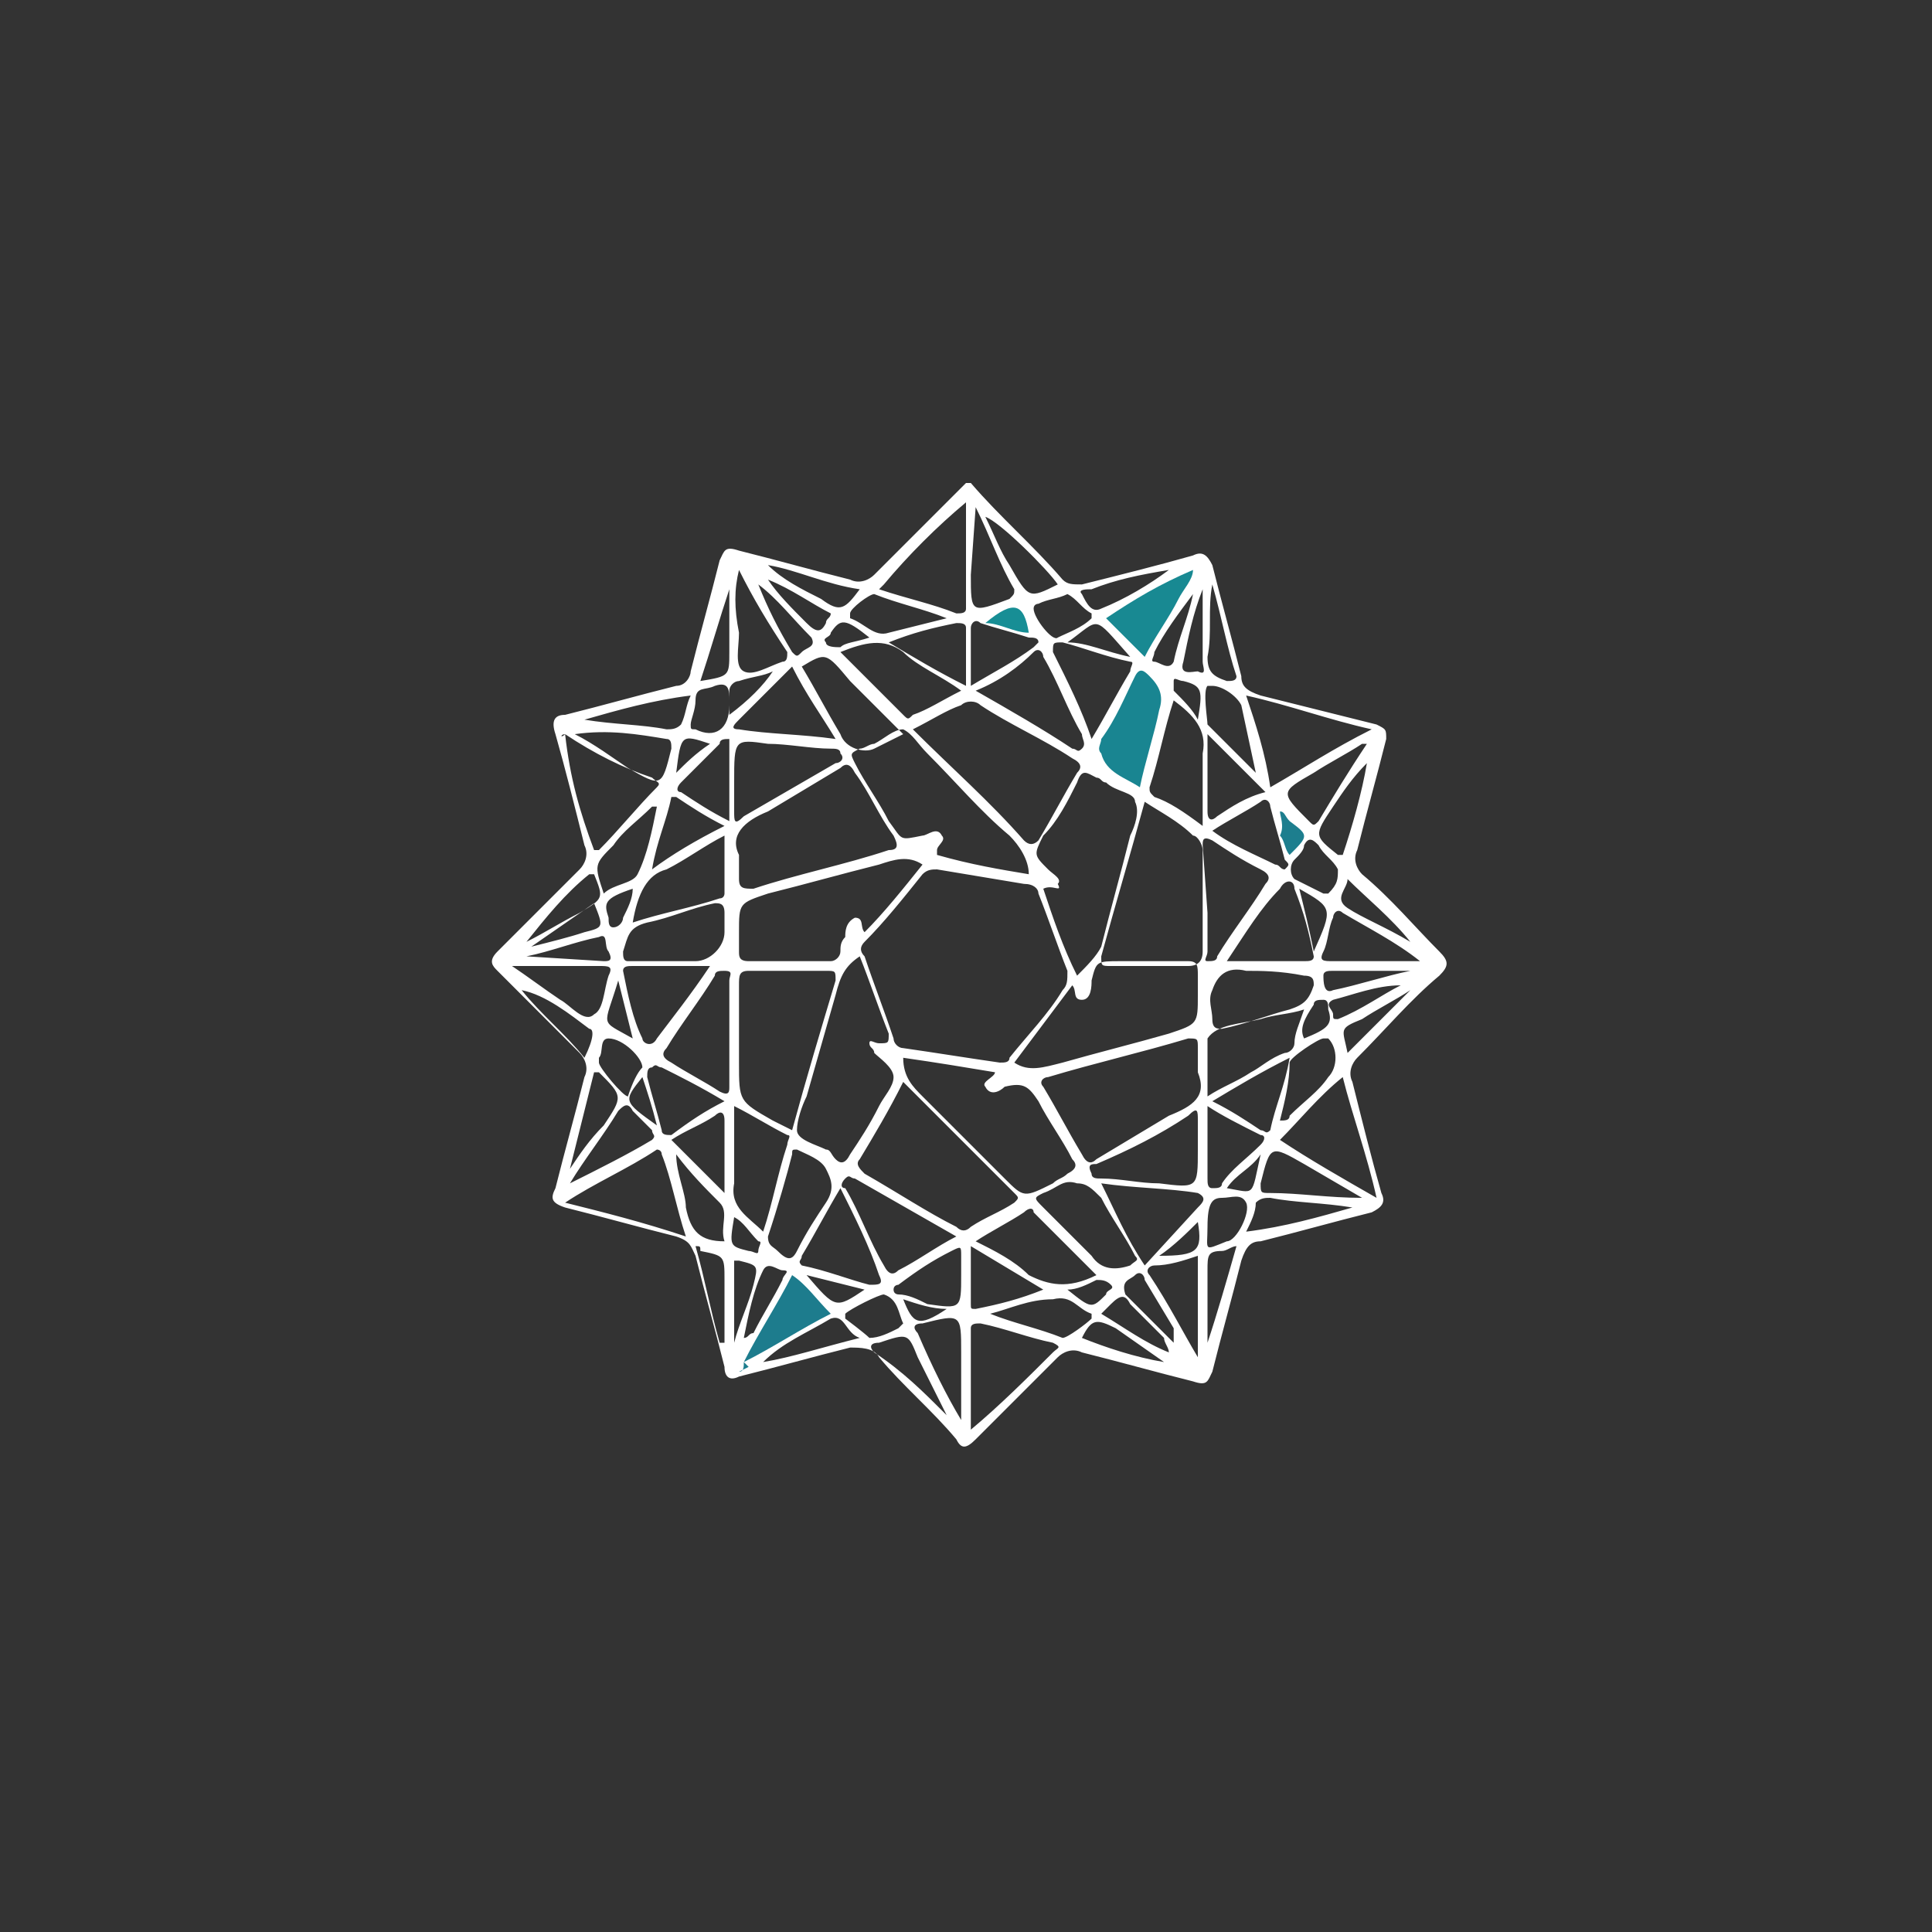 <svg xmlns="http://www.w3.org/2000/svg" viewBox="0 0 40 40" width="40" height="40"><rect x="0" y="0" width="40" height="40" fill="#333333" stroke="none"/><path d="M20.1 10c.6.7 1.3 1.3 1.9 2 .1.1.2.1.4.1.8-.2 1.6-.4 2.3-.6.2-.1.3 0 .4.2.2.8.4 1.5.6 2.3 0 .2.1.3.4.4l2.4.6c.2.1.2.1.2.3-.2.8-.4 1.5-.6 2.3-.1.2 0 .4.1.5.6.5 1.1 1.1 1.6 1.6.2.2.2.3 0 .5-.6.5-1.1 1.1-1.7 1.7-.1.1-.2.3-.1.5.2.8.4 1.6.6 2.3.1.2 0 .3-.2.4-.8.2-1.5.4-2.3.6-.2 0-.3.1-.4.4-.2.8-.4 1.5-.6 2.3-.1.2-.1.3-.4.2-.8-.2-1.5-.4-2.3-.6-.2-.1-.4 0-.5.1l-1.7 1.7c-.2.2-.3.2-.4 0-.5-.6-1.1-1.1-1.6-1.7-.1-.2-.4-.2-.6-.2-.8.2-1.5.4-2.3.6-.2.1-.3 0-.3-.2-.2-.8-.4-1.5-.6-2.3-.1-.2-.1-.3-.4-.4-.8-.2-1.5-.4-2.3-.6-.3-.1-.3-.2-.2-.4.2-.8.4-1.5.6-2.3.1-.2 0-.4-.1-.5l-1.7-1.7c-.1-.1-.2-.2 0-.4L12 18c.1-.1.2-.3.1-.5-.2-.8-.4-1.6-.6-2.3-.1-.3 0-.4.2-.4.8-.2 1.5-.4 2.3-.6.2 0 .3-.2.3-.3.2-.8.4-1.5.6-2.3.1-.2.1-.3.4-.2.8.2 1.5.4 2.3.6.2.1.4 0 .5-.1l1.8-1.8.1-.1h.1M16 13.9c-.2.1-.4.1-.7.2-.1 0-.2.1-.2.2v.5c.4-.3.7-.6.9-.9.1 0 .1 0 0 0 .1 0 .1 0 0 0m-5 5.7c.4-.1.8-.2 1.1-.3.4-.1.4-.1.2-.6l-1.3.9m-.2.9c.4.5.9.9 1.3 1.4.2-.4.2-.6.1-.6-.4-.3-.9-.7-1.4-.8m5.1-8.8c.3.3.7.5 1.1.7.4.3.5.2.8-.2-.7-.1-1.3-.4-1.9-.5m-.1 16.5c.6-.1 1.2-.3 2-.5-.3-.1-.3-.5-.6-.4-.5.3-1 .5-1.4.9m13.4-7.7c-.3.2-.7.4-1 .6-.5.2-.4.2-.3.7l1.3-1.3m-17.4 3.7c.2-.3.4-.6.7-.9.4-.6.4-.6-.1-1.1h-.1l-.5 2m-.1-9c-.1 0-.1.1 0 0 .1.9.3 1.6.6 2.4h.1c.4-.4.8-.9 1.2-1.3.1-.1 0-.1-.1-.2-.6-.2-1.2-.5-1.8-.9m9 6.8c.1 0 .2 0 .2-.1.4-.5.8-.9 1.1-1.4.1-.1.1-.2.1-.4-.2-.5-.4-1.1-.6-1.6 0-.1-.1-.2-.3-.2l-1.8-.3c-.1 0-.2 0-.3.1-.4.5-.8 1-1.2 1.4-.1.1-.1.2 0 .3.2.6.4 1.1.6 1.7 0 .1.1.2.2.2.7.1 1.3.2 2 .3m-4.3 1.4c.3-1.1.6-2.1.9-3.1 0-.2 0-.2-.2-.2h-1.6c-.2 0-.2.1-.2.3V22c0 .8 0 .8.7 1.2l.4.2m2.3-1c-.3.6-.6 1.1-.9 1.6-.1.1 0 .2.1.3.7.4 1.3.8 1.9 1.1.1.1.2.1.3 0 .3-.2.6-.3.9-.5.1-.1.1-.1 0-.2l-2.3-2.3m.2-7.3c.8.8 1.6 1.5 2.3 2.3.1.1.2.1.3 0 .3-.5.5-.9.8-1.4.1-.1.1-.2-.1-.3-.6-.4-1.3-.7-1.9-1.1-.1-.1-.3-.1-.4 0-.3.1-.6.3-1 .5m4.8 1.5c-.3 1.1-.6 2.1-.9 3.2 0 .2 0 .2.2.2h1.6c.2 0 .3-.1.3-.3v-2.1c0-.1-.1-.3-.2-.3-.3-.3-.7-.5-1-.7m1.1 5.6v-.5c0-.2 0-.2-.2-.2-1 .3-1.9.5-2.9.8-.1 0-.2.1-.1.2.3.5.5.9.8 1.4.1.2.2.2.3.1l1.5-.9c.5-.2.8-.4.6-.9m-9.5-4.5v.5c0 .2.1.2.3.2.9-.3 1.9-.5 2.8-.8.2 0 .2-.1.1-.3-.3-.4-.5-.9-.8-1.3-.1-.2-.2-.2-.3-.1l-1.5.9c-.5.2-.8.5-.6.9M21 22c.3.2.6.1 1 0 .7-.2 1.5-.4 2.2-.6.6-.2.6-.2.6-.8v-.4c0-.2 0-.3-.2-.3h-1.4c-.5 0-.5 0-.6.4 0 .1 0 .4-.2.4s-.1-.2-.2-.3m-1.6 1.8c-.6-.1-1.2-.2-1.9-.3 0 .4.2.6.4.8l1.7 1.7c.4.4.4.4 1 .1.1-.1.2-.1.3-.2.2-.1.2-.2.1-.3-.2-.4-.5-.8-.7-1.2-.2-.3-.3-.4-.7-.3-.1.1-.3.2-.4 0-.1-.1.2-.2.2-.3m-1.5-4.3c-.3-.2-.6-.1-.9 0-.8.2-1.5.4-2.3.6-.6.2-.6.2-.6.8v.4c0 .1 0 .2.2.2h1.7c.1 0 .2-.1.2-.2s0-.2.1-.3c0-.1 0-.3.2-.4.2 0 .1.2.2.3.4-.4.8-.9 1.2-1.4m-1.3 1.9c-.3.2-.4.4-.5.8l-.6 2.1c-.1.2-.2.5-.2.7 0 .2.4.3.6.4.1 0 .1.1.2.2s.2.1.3-.1c.2-.3.4-.6.6-1 .1-.2.3-.4.3-.6 0-.2-.3-.4-.4-.5 0-.1-.1-.1-.1-.2s.1 0 .2 0c.2 0 .2 0 .2-.2-.2-.5-.4-1.1-.6-1.6m3.8-1.4c.2.6.4 1.2.7 1.8.2-.2.4-.4.5-.6.2-.8.4-1.5.6-2.3.1-.2.2-.5.1-.7 0-.2-.4-.2-.6-.4-.1 0-.1-.1-.2-.1-.2-.1-.3-.2-.4.1-.2.4-.4.8-.7 1.1-.2.4-.2.4.1.7.1.1.3.2.2.3.1.2-.1 0-.3.1m-.3-.3c0-.3-.2-.6-.4-.8-.6-.5-1.1-1.1-1.7-1.7-.2-.2-.3-.4-.5-.5-.2 0-.4.2-.6.3-.1 0-.2.1-.3.1-.2.1-.2.1-.1.3.2.4.5.8.7 1.2.3.4.2.4.7.3.1 0 .3-.2.4 0 .1.1-.1.2-.1.3v.1c.7.2 1.3.3 1.9.4m5.2 5.5c.6.4 1.3.8 2 1.2-.2-.9-.5-1.7-.7-2.5-.5.4-.9.9-1.3 1.3m-12.3 2c-.2-.6-.3-1.2-.5-1.7 0-.1-.1-.1-.1-.1-.6.4-1.3.7-1.9 1.1.8.2 1.6.4 2.5.7m12.1-9.3c.7-.4 1.3-.8 2.1-1.2-.9-.2-1.7-.5-2.6-.7.2.6.4 1.2.5 1.9M20 10.4c-.1-.1-.1-.1 0 0-.6.5-1.2 1.1-1.7 1.7l-.1.1c.6.2 1.1.3 1.6.5.1 0 .2 0 .2-.1m.1 17c.6-.5 1.2-1.1 1.7-1.6.1-.1.2-.1 0-.2-.5-.1-1-.3-1.5-.4-.1 0-.2 0-.2.1v2.1M25 18.9v.8c0 .1-.1.2 0 .2s.2 0 .2-.1c.3-.5.7-1 1-1.5.1-.1.1-.2-.1-.3-.4-.2-.7-.4-1-.6-.2-.1-.2 0-.2.1M15.1 21v-.7c0-.1.1-.2-.1-.2-.1 0-.2 0-.2.1-.3.5-.7 1-1 1.5-.1.1-.1.2.1.3.3.2.7.4 1 .6.2.1.2 0 .2-.1m.1-6.3v.6c0 .2 0 .3.2.1l1.9-1.1c.1 0 .2-.1.1-.2 0-.1-.1-.1-.2-.1-.4 0-.9-.1-1.3-.1-.7-.1-.7-.1-.7.8m9.6 7.6v-.6c0-.2 0-.3-.2-.1-.6.4-1.2.7-1.9 1-.1 0-.2 0-.1.2 0 .1.1.1.2.1.4 0 .8.1 1.2.1.8.1.8.1.8-.7m-5 1.8l-2.1-1.2c-.1 0-.1-.1-.2 0s-.1.2 0 .2c.3.5.5 1.1.8 1.6.1.2.2.2.3.1.4-.2.8-.5 1.2-.7m.4-11.3c.7.4 1.4.8 2 1.2.1 0 .1.1.2 0s0-.2 0-.3c-.3-.5-.5-1.1-.8-1.6 0-.1-.1-.2-.2-.1-.3.3-.7.6-1.2.8m2.5 12.1l-1.3-1.3c0-.1-.1-.1-.2 0-.3.2-.7.4-1 .6.4.2.8.4 1.1.7.4.2.8.3 1.4 0-.1 0-.1 0 0 0m-2.8-12.1c-.4-.3-.9-.5-1.2-.8-.4-.3-.8-.2-1.3 0l1.3 1.3c.1.1.1.1.2 0 .3-.1.6-.3 1-.5m5.1 8.4c.3-.2.6-.3.9-.5.2-.1.4-.3.7-.4.1 0 .2-.1.2-.2 0-.2.1-.4.2-.7-.3.1-.6.1-.9.2-.4.1-.9.1-1.1.4m-11.9-2.4c.6-.2 1.2-.3 1.8-.5.1 0 .1-.1.1-.1v-1.2c-.4.2-.8.5-1.2.7-.4.1-.6.5-.7 1.1m11.8-2v-1.5c.1-.5-.2-.8-.6-1.1-.2.6-.3 1.2-.5 1.8 0 .1 0 .1.1.2.3.1.6.3 1 .6m-9.7 5.8v1.6c-.1.5.3.7.6 1 .2-.6.3-1.2.5-1.8 0-.1.1-.2 0-.2-.4-.2-.7-.4-1.1-.6m-1.4-3h.6c.3 0 .6-.3.6-.6v-.4c0-.2-.1-.2-.2-.2-.5.1-.9.3-1.4.4-.4.1-.4.3-.5.6 0 .1 0 .2.1.2h.8m8.5 4.6c-.3-.1-.4.1-.7.2-.2.1-.2.1 0 .3l1 1c.2.3.5.3.8.2.1-.1.2-.1.1-.2-.2-.4-.5-.8-.7-1.2-.2-.2-.3-.3-.5-.3m3.5-4.4c-.4-.1-.6.1-.7.4-.1.2 0 .4 0 .6 0 .2.1.2.2.2.5-.1 1-.3 1.4-.4.3-.1.4-.2.5-.5 0-.1 0-.2-.2-.2-.5-.1-.9-.1-1.2-.1m-9.9 5.5c0 .2.1.2.2.3.2.2.3.2.4 0 .2-.4.4-.7.6-1 .2-.3.1-.5 0-.7-.1-.2-.4-.3-.6-.4-.1 0-.1 0-.1.1-.1.4-.3 1.1-.5 1.7m.7-11.8c.3.5.5.9.8 1.4.1.3.5.4.7.3l.6-.3-1.1-1.1c-.5-.6-.5-.6-1-.3M14.7 20h-1.6c-.1 0-.2 0-.2.1.1.5.2 1 .4 1.4 0 .1.2.2.3 0 .3-.4.7-.9 1.1-1.5m2.7 4.6c-.3.5-.5.9-.8 1.4 0 .1-.1.1 0 .2.5.1 1 .3 1.4.4.2 0 .3 0 .2-.2-.2-.6-.5-1.2-.8-1.8m5.2-9.3c.3-.5.5-.9.8-1.4 0-.1.1-.2 0-.2-.5-.1-1-.3-1.4-.4-.2 0-.2 0-.2.2.3.6.6 1.2.8 1.8m2.8 4.6H27c.1 0 .2 0 .2-.1-.1-.5-.2-.9-.4-1.4 0-.2-.2-.2-.3 0-.4.4-.7.9-1.1 1.5m-1.7 6.3l1.1-1.2c.1-.1.2-.2 0-.3-.6-.1-1.3-.1-2-.2.3.6.5 1.1.9 1.7m-7.3-12.4l-1.1 1.1c-.1.1-.2.2 0 .2.6.1 1.3.1 2 .2-.3-.5-.6-.9-.9-1.5M10.6 20s0 .1 0 0c.3.2.7.5 1 .7.2.1.5.5.7.3.2-.1.2-.5.3-.8.1-.2 0-.2-.2-.2h-1.8m4.7-8.2c-.1 0-.1 0 0 0-.1.4-.1.8 0 1.3 0 .3-.1.7.1.8.2.1.5-.1.8-.2.1 0 .1-.1.1-.2-.4-.6-.7-1.1-1-1.7m9.5 16.3V26c-.3.1-.6.2-.9.2-.1 0-.2.1-.1.2.4.6.7 1.2 1 1.7m4.6-8.2c.1 0 .1 0 0 0-.5-.4-1.1-.7-1.6-1-.1-.1-.2 0-.2.1-.1.2-.1.5-.2.7-.1.2 0 .2.2.2M15.1 17v-1.5-.2c-.1 0-.2 0-.2.1l-.8.8c-.1.1-.1.2 0 .2.3.2.6.4 1 .6m9.9 5.9v1.5c0 .1 0 .2.1.2s.2 0 .2-.1c.2-.3.5-.5.8-.8.1-.1.1-.2 0-.2-.4-.2-.8-.4-1.1-.6m-4.9-8.7c.5-.3.9-.5 1.3-.8l.1-.1c0-.1-.1-.1-.2-.1-.3-.1-.7-.2-1-.3-.1-.1-.2 0-.2.1m-.2 13.4V26c0-.2 0-.2-.2-.1-.4.2-.7.4-1.1.7 0 0-.1 0-.1.1s.1.1.1.1c.2 0 .4.1.6.2.7.1.7.1.7-.6m7.1-2.3c-.7-.4-.7-.4-.9.4 0 .2 0 .2.2.2.6 0 1.2.1 1.9.1m-3.1-7.6c.4.3.9.5 1.3.7.1 0 .1.1.2.1.1-.1.1-.1 0-.2-.1-.4-.2-.7-.3-1.1 0-.1-.1-.2-.2-.1-.3.2-.7.4-1 .6M15 22.8c-.5-.3-.9-.5-1.3-.7-.1 0-.1-.1-.2 0-.1 0-.1.1-.1.2.1.4.2.7.3 1.1 0 .1.1.1.2.1.4-.3.7-.5 1.1-.7m-3.2 1.7s0 .1 0 0c.6-.3 1.2-.6 1.7-.9.1-.1 0-.1 0-.2l-.4-.4c-.1-.2-.2-.1-.3 0-.3.5-.7 1-1 1.5m16.5-9.1h-.1c-.3.2-.7.4-1 .6-.7.4-.7.4-.1 1 .1.1.1.1.2 0 .3-.5.6-1 1-1.6m-3.3-.2v1.6c0 .2.1.2.2.1.3-.2.6-.4 1-.5L25 15.2m-13.1 0c.4.2.8.5 1.1.7.7.4.7.4.9-.4 0-.1 0-.2-.1-.2-.6-.1-1.2-.2-1.9-.1m3.1 1.9c-.4-.2-.7-.4-1-.6h-.1c-.1.5-.3.9-.4 1.5.4-.3.9-.6 1.5-.9m0 7.6v-1.5c0-.2-.1-.2-.2-.1-.3.2-.6.3-.9.5l1.1 1.1m10.1-1.9c.4.2.7.4 1 .6.1 0 .1.1.2 0 .1-.5.3-.9.4-1.5-.6.3-1.1.6-1.6.9m-5 3V27c0 .1 0 .1.1.1.5-.1.9-.2 1.4-.4l-1.5-.9m-1.7-12.5c.5.3 1 .6 1.6.9V13c0-.1-.1-.1-.2-.1-.5.1-.9.2-1.4.4m1.5 16.1v-.7-.7c0-.8 0-.8-.8-.6-.2 0-.2.1-.1.2.3.7.6 1.3.9 1.8m-7.4-10.9c.2-.2.6-.2.7-.4.2-.4.3-.9.4-1.4h-.1c-.3.3-.6.5-.8.8-.4.4-.4.4-.2 1m7.7-8s0 .1 0 0l-.1 1.4c0 .8 0 .8.8.5.1-.1.1-.1.1-.2-.3-.5-.5-1.1-.8-1.7m6.3 12.7c.1 0 .2 0 .2-.1.3-.3.6-.5.8-.8.2-.2.2-.6 0-.8h-.1c-.1 0-.7.4-.7.5 0 .4-.1.8-.2 1.2M15 25.7c-.1-.3.1-.6-.1-.8-.3-.3-.6-.6-.9-1 0 .4.2.8.2 1.1.1.5.3.7.8.7 0 .1 0 0 0 0M26 16c.1 0 .1 0 0 0l-.3-1.4c-.1-.2-.4-.4-.6-.4H25c-.1.1 0 .7 0 .8l1 1m-6.4-3.2c-.5-.2-1-.3-1.5-.5-.1 0-.5.3-.5.4v.1c.3.1.5.4.8.3l1.2-.3m.9 14.4c.5.2 1 .3 1.5.5.1 0 .5-.3.6-.4v-.1c-.3-.1-.4-.4-.8-.3-.5 0-.9.2-1.3.3m-8.4-12.3c.6.1 1.2.1 1.7.2.1 0 .2 0 .3-.1.1-.2.1-.4.2-.6-.8.1-1.5.3-2.2.5M28 25c-.6-.1-1.2-.1-1.7-.2-.1 0-.2 0-.3.1 0 .2-.1.4-.2.6.8-.1 1.5-.3 2.2-.5m-8.4 4.3l-.6-1.2c-.2-.5-.2-.5-.8-.3-.2 0-.2.1-.1.2.6.4 1 .8 1.5 1.3m8.7-13.5c-.3.3-.5.6-.7.9-.4.6-.4.6.1 1h.1c.2-.6.4-1.3.5-1.9m-6.4-3.7c-.2-.3-1.2-1.3-1.5-1.4.2.4.3.7.5 1 .4.7.4.7 1 .4 0 .1 0 0 0 0M25 25.4c0 .5-.1.5.4.3.2 0 .5-.6.4-.8-.1-.2-.3-.1-.5-.1s-.3.1-.3.6m-9.9-10.8v-.1c0-.2 0-.4-.3-.3-.2.1-.4 0-.4.3 0 .2-.1.4-.1.5 0 .1 0 .1.1.1.4.2.7 0 .7-.5M27.7 18c-.1-.2-.3-.3-.4-.5-.1-.1-.2-.2-.3 0 0 .1-.1.2-.2.3-.1.1-.1.3 0 .4l.6.3h.1c.2-.2.2-.3.2-.5M18 27.7c.2 0 .4-.1.6-.2l.1-.1c-.1-.2-.1-.5-.4-.6-.1 0-.7.3-.8.4v.1s.4.3.5.4m4.1-15.4c-.2.1-.4.1-.6.2 0 0-.1 0-.1.1 0 .2.4.7.5.6.2-.1.5-.2.7-.4v-.1c-.2-.1-.3-.3-.5-.4M25 27.8c.2-.6.4-1.3.6-2-.1 0-.2.1-.3.1-.3 0-.3.1-.3.4v1.5m-9.9-15.6c-.1-.1-.1-.1 0 0-.2.6-.4 1.3-.6 1.9.6-.1.6-.1.6-.6m-1.8 8.6c0-.2-.4-.6-.7-.6-.2 0-.1.3-.2.4v.1c0 .1.5.7.6.7.1-.3.2-.5.3-.6m11.8-10c-.1.5 0 1-.1 1.5 0 .3.1.4.4.5.1 0 .2 0 .2-.1-.2-.6-.3-1.2-.5-1.9M14.4 25.8c.2.7.3 1.3.5 2h.1v-1.3c0-.5 0-.5-.5-.6 0-.1 0-.1-.1-.1m9.8-14c-.6.1-1.1.2-1.6.4-.1 0-.3 0-.2.1.1.2.2.4.4.3.5-.2 1-.5 1.4-.8m-13.3 7.7c.4-.2.7-.4 1.1-.6.5-.3.5-.3.3-.8h-.1c-.5.4-.9.9-1.3 1.4m13.2 8.7s0-.1 0 0l-1-.7c-.4-.2-.5-.2-.7.2.5.2 1.1.4 1.7.5m5.1-8.7c-.4-.5-.9-.9-1.3-1.3 0 .2-.3.4 0 .6.3.2.8.4 1.3.7m0 .6h-1.6c-.1 0-.2 0-.2.1s0 .4.2.3c.5-.1 1.1-.3 1.6-.4m-18.3-.3s0 .1 0 0l1.6.1c.1 0 .2 0 .1-.2-.1-.1 0-.4-.2-.3-.5.1-1 .3-1.5.4m4.3 8c.1-.4.3-.8.4-1.2s.1-.4-.3-.5h-.1v1.7m9.7-15.6c-.2.5-.3 1-.4 1.5-.1.3.2.2.3.2.2.1.1-.1.1-.2v-1.5m-9.2-.1c.2.5.4.9.7 1.4.1.1.1.1.2 0s.3-.1.2-.3c-.4-.4-.7-.8-1.1-1.1m-.3 15.6c.1 0 .1-.1.2-.1.2-.4.4-.7.6-1.1 0-.1.2-.2 0-.2-.1 0-.3-.2-.4 0-.2.4-.3.9-.4 1.4m9.3-15.4s-.1 0 0 0c-.3.4-.6.8-.8 1.2 0 .1-.1.2 0 .2s.3.2.4 0c.1-.5.3-.9.4-1.4m-.4 15.5v-.3l-.6-1c0-.1-.1-.2-.2-.1s-.3.1-.2.4l1 1m-1.5-.6c.5.3.9.6 1.4.8 0-.1-.1-.2-.1-.3l-.7-.7c-.1-.2-.2-.2-.4 0l-.2.2m6.2-6.8c-.5 0-1 .2-1.4.3-.2.1 0 .2 0 .3 0 .1 0 .1.1.1.5-.2.9-.5 1.3-.7M15.9 12c0 .1 0 .1 0 0 .2.3.5.6.8.9.2.2.3.2.4 0 0-.1.1-.1.1-.2-.4-.2-.8-.5-1.3-.7m-3.1 8.3c-.3 1-.4.8.3 1.2l-.3-1.2m14.1-1.9c.1.4.2.8.3 1.3.4-.9.4-.9-.3-1.3m-9 8.3l-1.2-.3c.6.7.6.7 1.2.3m5.5-13.1c-.8-.9-.6-.8-1.3-.3.4 0 .8.2 1.3.3m1.4 11.7c-.2.2-.5.5-.8.7.8 0 .9-.1.8-.7m-9.6-.1c-.1.6-.1.6.3.7.1 0 .2.1.2 0s.1-.2 0-.2c-.2-.2-.3-.4-.5-.5m9.6-10.3c.1-.6.1-.7-.3-.8-.1 0-.2-.1-.2 0v.2c.2.2.4.4.5.6M18 13.2c-.5-.4-.6-.4-.8-.1 0 .1-.2.1-.1.2 0 .1.2.1.3.1.1-.1.3-.1.6-.2m9 8.3c.5-.2.6-.3.5-.6 0-.1 0-.2-.1-.2s-.2 0-.2.1c-.2.3-.3.5-.2.7m-13.9-3.1c-.6.2-.6.3-.5.6 0 .1 0 .2.1.2s.2-.1.2-.2c.1-.2.2-.4.2-.6m.2 3.9c-.4.5-.4.5.3 1-.1-.4-.2-.7-.3-1m8.8 4.4c.5.4.5.4.8.1 0-.1.2-.1.1-.2s-.2-.1-.3-.1c-.2.1-.4.2-.6.2m-3.4.2c.2.5.3.6.9.2-.3 0-.6-.1-.9-.2M14 16c.2-.2.4-.4.7-.6-.6-.2-.6-.2-.7.6m12.1 7.9c-.2.3-.5.4-.7.7.6.1.5.2.7-.7" fill="#fff"/><path d="M23.6 16.3c-.3-.2-.7-.3-.8-.7-.1-.1 0-.2 0-.3.3-.4.5-.9.7-1.3.1-.2.2-.1.3 0 .2.2.3.4.2.7-.1.5-.3 1.1-.4 1.6" fill="#198591"/><path d="M24.7 11.8c0 .2-.2.4-.3.6-.2.4-.5.8-.7 1.2l-.8-.8c.6-.4 1.1-.7 1.8-1" fill="#188992"/><path d="M15.4 28.2c.3-.6.7-1.2 1-1.8.3.2.5.5.8.8-.6.3-1.2.7-1.8 1" fill="#1d7c8d"/><path d="M21.3 13.1c-.3 0-.6-.2-.9-.2.6-.5.8-.4.9.2" fill="#178e95"/><path d="M26.5 16.8c.1 0 .1.1.2.2.4.3.4.3 0 .7-.1-.1-.1-.3-.2-.4.1-.2 0-.4 0-.5" fill="#1d7e8e"/><path d="M15.3 28.4c.1 0 .1-.1.1-.2l.1.1" fill="#1c7d8d"/></svg>